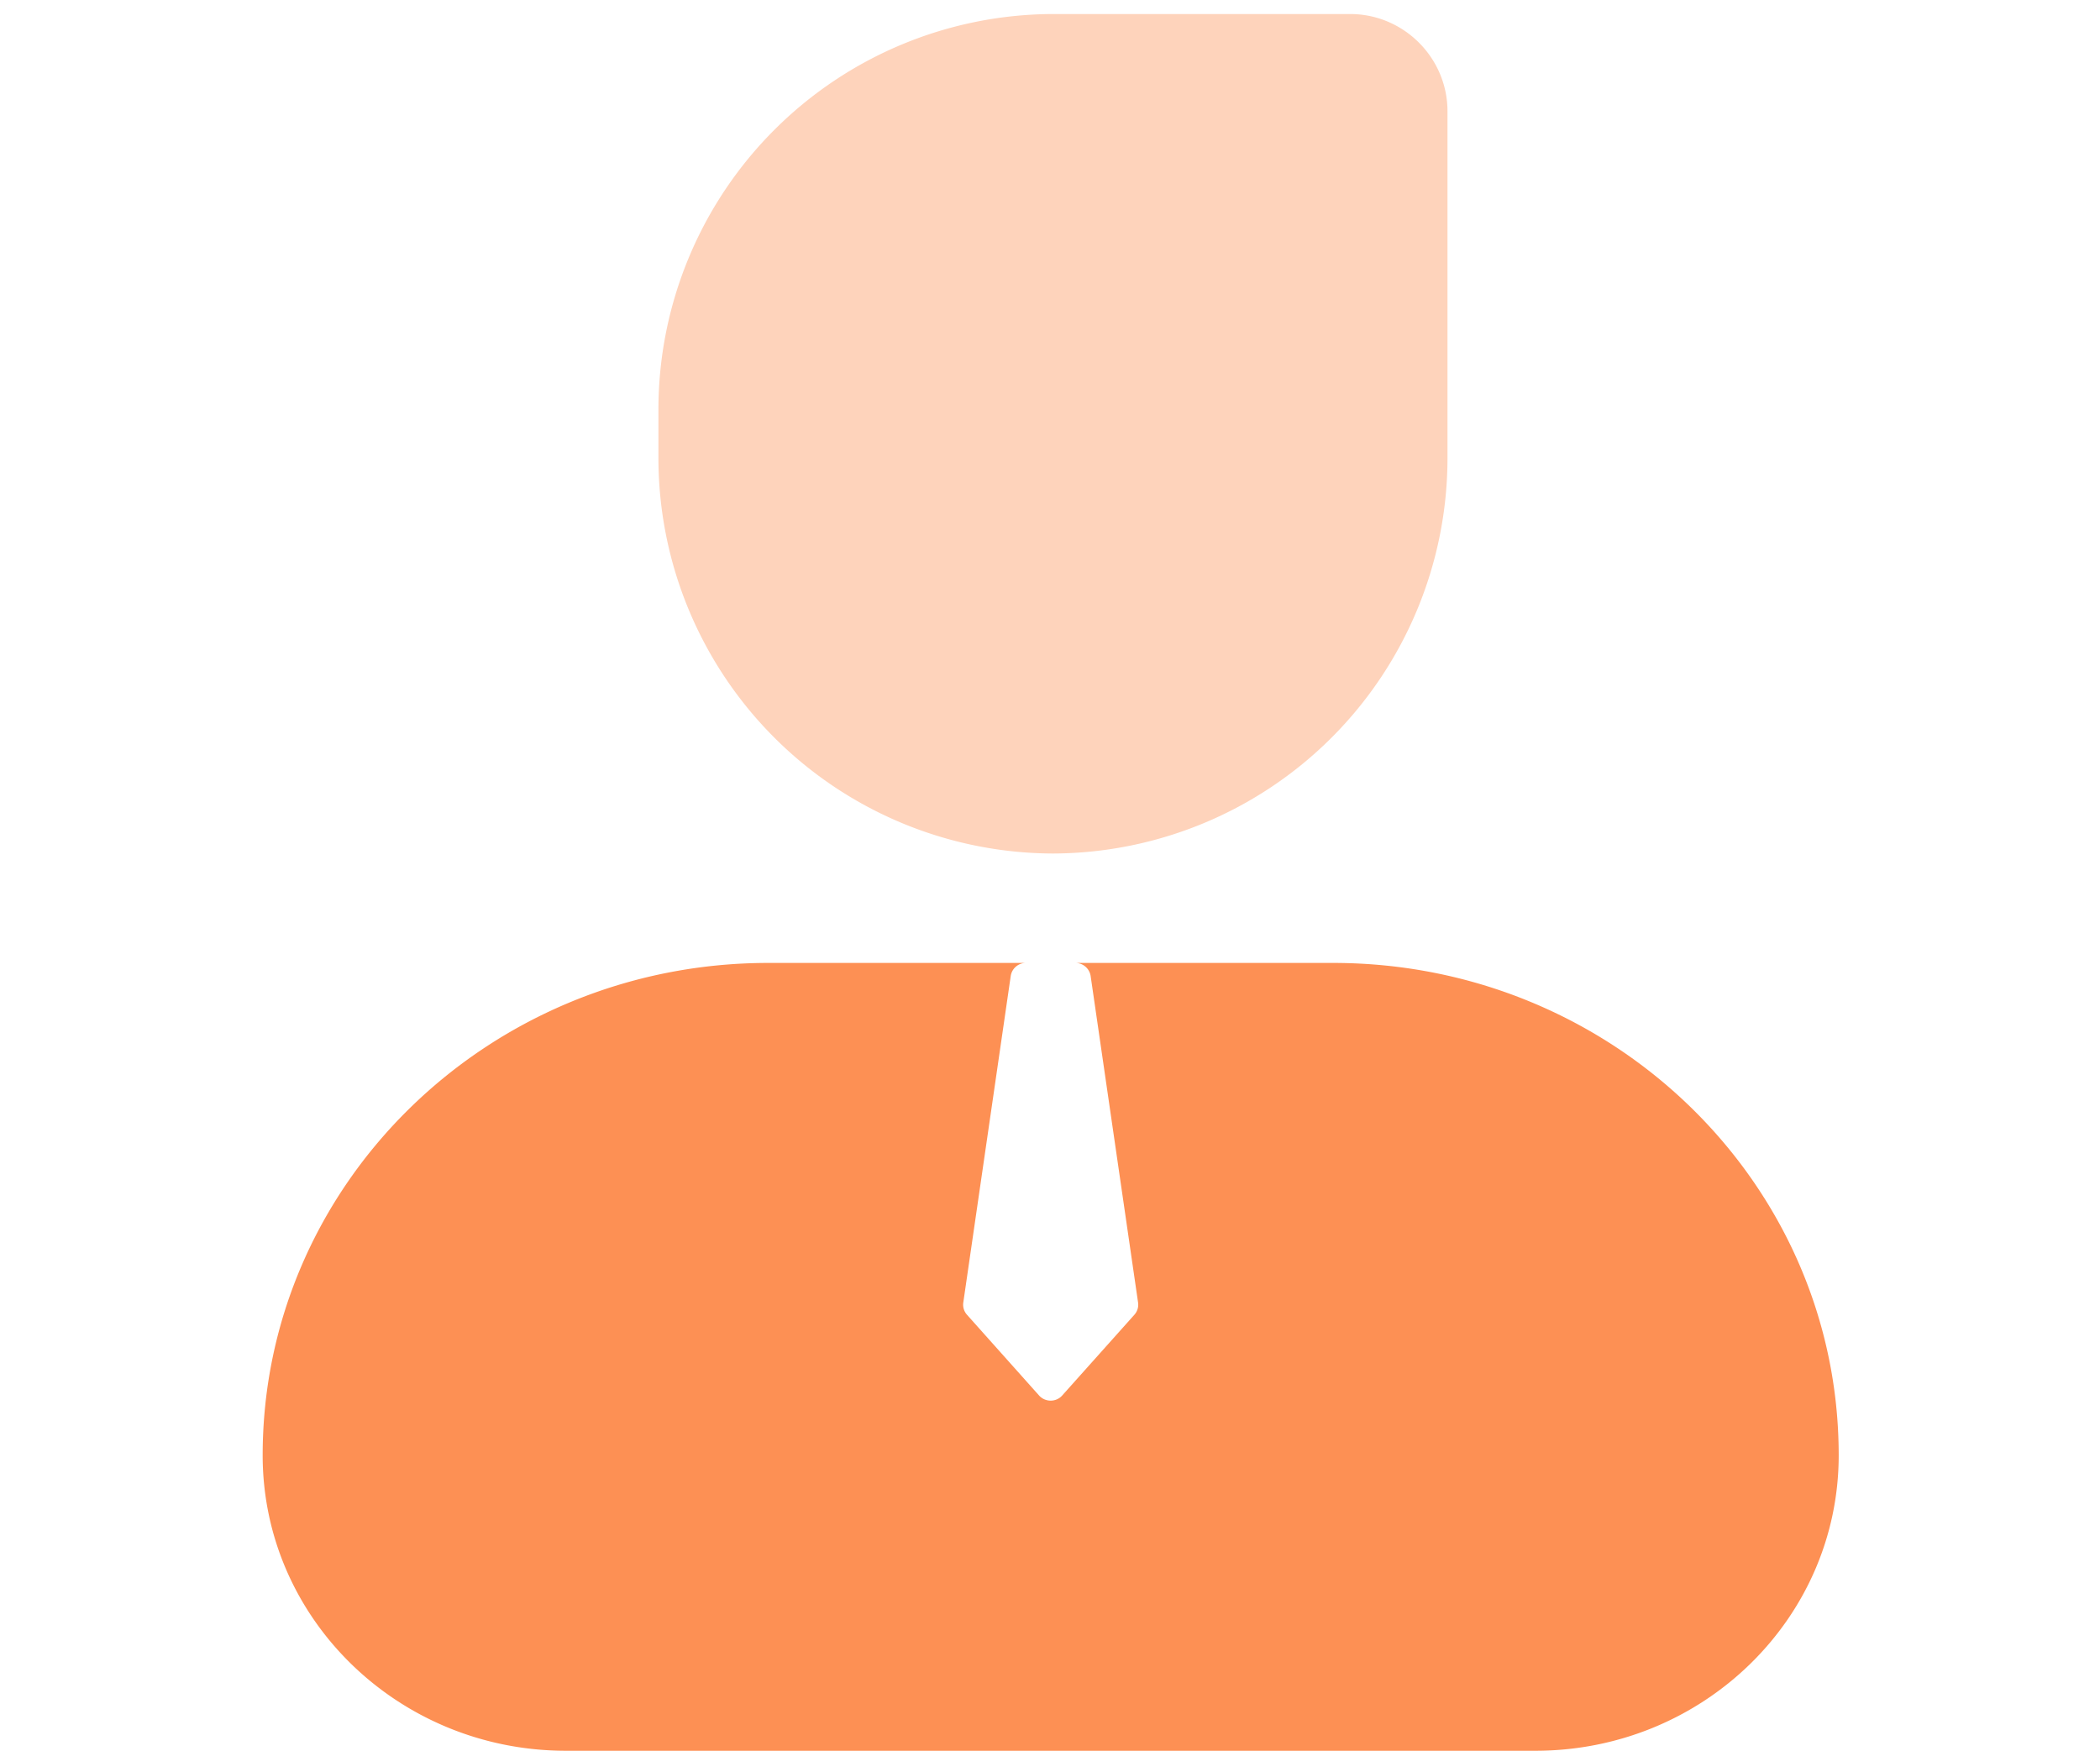 <?xml version="1.0" standalone="no"?><!DOCTYPE svg PUBLIC "-//W3C//DTD SVG 1.1//EN" "http://www.w3.org/Graphics/SVG/1.1/DTD/svg11.dtd"><svg class="icon" width="200px" height="166.78px" viewBox="0 0 1228 1024" version="1.1" xmlns="http://www.w3.org/2000/svg"><path d="M599.91 563.2a8.96 8.96 0 0 0-8.858 7.526l-27.75 191.078a8.806 8.806 0 0 0 2.15 7.168l42.138 47.206c3.584 4.045 10.035 4.045 13.568 0l42.189-47.206a8.806 8.806 0 0 0 2.15-7.168l-27.75-191.078a9.011 9.011 0 0 0-8.909-7.526h150.733C942.899 563.2 1075.2 692.173 1075.2 851.2 1075.2 946.688 995.789 1024 897.792 1024H331.008C232.96 1024 153.6 946.637 153.6 851.2 153.6 692.224 286.003 563.2 449.28 563.2z" fill="#FD9054" /><path d="M789.504 8.192h-173.773A231.373 231.373 0 0 0 385.024 238.848v29.645a231.424 231.424 0 0 0 230.707 230.707 231.424 231.424 0 0 0 230.707-230.707V65.075c0-31.283-25.6-56.883-56.934-56.883" fill="#FED3BB" /></svg>